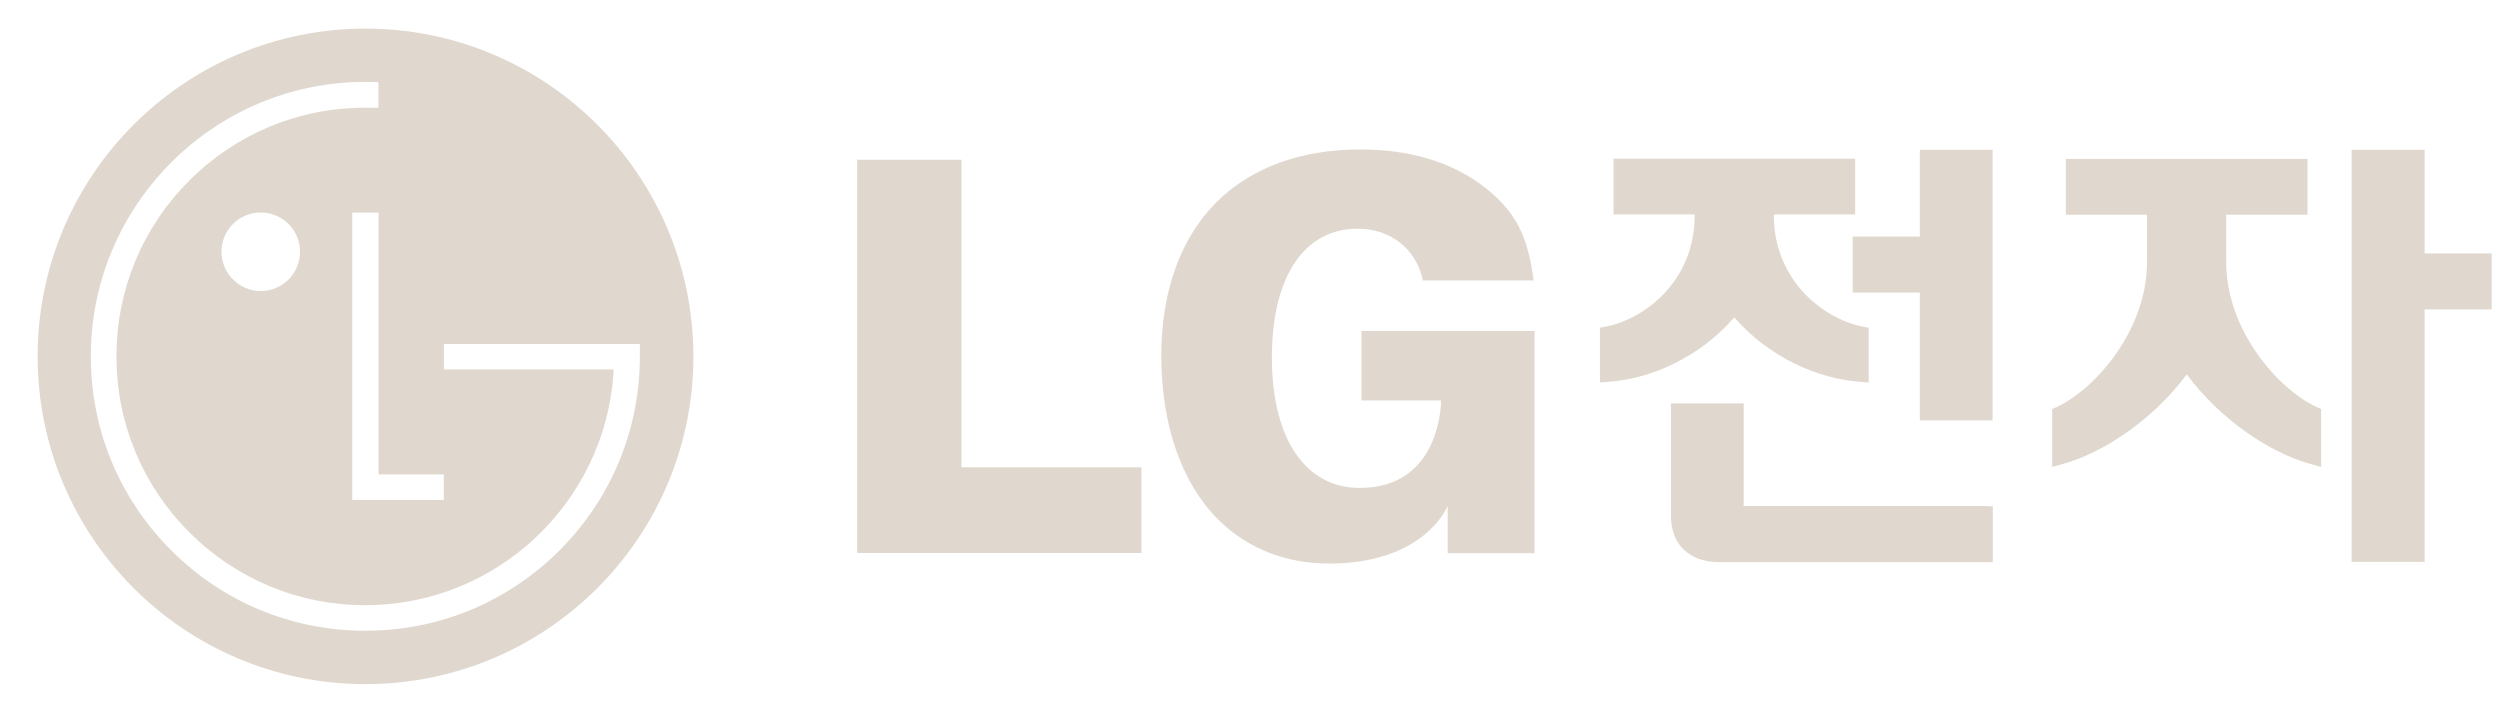 <?xml version="1.0" encoding="utf-8"?>
<!-- Generator: Adobe Illustrator 27.5.0, SVG Export Plug-In . SVG Version: 6.00 Build 0)  -->
<svg version="1.1" xmlns="http://www.w3.org/2000/svg" xmlns:xlink="http://www.w3.org/1999/xlink" x="0px" y="0px"
	 viewBox="0 0 210.63 60" style="enable-background:new 0 0 210.63 60;" xml:space="preserve">
<style type="text/css">
	.st0{fill:#E0D8CE;}
	.st1{opacity:0.8;fill:#E0D8CE;}
	.st2{fill:none;stroke:#415649;stroke-width:0.25;stroke-miterlimit:10;}
	.st3{fill:none;stroke:#4C4C4B;stroke-width:0.25;stroke-miterlimit:10;}
	.st4{fill:#4A423F;}
	.st5{fill:#6F6967;}
	.st6{fill:#655F5D;}
	.st7{fill:url(#SVGID_1_);}
	.st8{fill:url(#SVGID_00000173161150767587618680000003290265359761886337_);}
	.st9{fill:url(#SVGID_00000067232921313699909500000012649185238792370604_);}
	.st10{fill:none;stroke:#ECE1D6;stroke-width:3;stroke-miterlimit:10;}
	.st11{fill:#ECE1D6;}
	.st12{fill:url(#SVGID_00000034091042034789456890000010526067704884679600_);}
	.st13{fill:url(#SVGID_00000114758503030794821710000017701516873334651052_);}
	.st14{fill:none;stroke:#ECE1D6;stroke-width:2.5;stroke-miterlimit:10;}
	.st15{opacity:0.7;fill:#ECE1D6;}
	
		.st16{opacity:0.5;clip-path:url(#SVGID_00000079443860757284810890000013361851589623290256_);fill:url(#SVGID_00000166641259487427158960000017422574447900431752_);}
	
		.st17{clip-path:url(#SVGID_00000098184038013530668560000002311004219208770708_);fill:url(#SVGID_00000078743022062378046050000013217751167456138119_);}
	
		.st18{clip-path:url(#SVGID_00000164494028417227514610000002994775681163426450_);fill:url(#SVGID_00000098934117011922362660000004848347931246938517_);}
	
		.st19{opacity:0.5;clip-path:url(#SVGID_00000152234960526711520020000001050418768537890977_);fill:url(#SVGID_00000122694968073647814330000010225789622939035580_);}
	
		.st20{opacity:0.5;clip-path:url(#SVGID_00000003787786619712210400000007005906576712558747_);fill:url(#SVGID_00000115490670359005503140000016847187350451535022_);}
	.st21{clip-path:url(#SVGID_00000014591847407167592950000011428813445724575405_);fill:#ECE1D6;}
	.st22{fill:#DFD7CE;}
	.st23{fill:url(#SVGID_00000180354761996946863440000008933702051775680930_);}
	.st24{fill:url(#SVGID_00000043428350707979108120000014770518416616087169_);}
	.st25{fill:url(#SVGID_00000074444435263324135600000002539685045041859759_);}
	.st26{fill:#4C4C4B;}
	.st27{fill:url(#SVGID_00000142880240793772976920000012424630480604540803_);}
	.st28{fill:url(#SVGID_00000027562794501042908180000000127799309283263896_);}
	
		.st29{opacity:0.5;clip-path:url(#SVGID_00000060722584234835696860000008496278151341408427_);fill:url(#SVGID_00000078016773940016109880000002663538991274714523_);}
	
		.st30{clip-path:url(#SVGID_00000013897155616195223730000001283297661390344871_);fill:url(#SVGID_00000089572287981321855990000000872650930694920614_);}
	
		.st31{clip-path:url(#SVGID_00000141441130729080557610000011652195550727141773_);fill:url(#SVGID_00000163765181433753474640000005936819760618827696_);}
	
		.st32{opacity:0.5;clip-path:url(#SVGID_00000152228282868419524470000018176206800878875826_);fill:url(#SVGID_00000059310456151877152350000007096953291263593137_);}
	
		.st33{opacity:0.5;clip-path:url(#SVGID_00000140013205924518664050000012923561582026872742_);fill:url(#SVGID_00000113330726319297031190000016635872032506488204_);}
	.st34{clip-path:url(#SVGID_00000152236161836689874160000017223749487833625993_);fill:#4C4C4B;}
	.st35{fill:none;stroke:#2096D5;stroke-miterlimit:10;}
	.st36{fill-rule:evenodd;clip-rule:evenodd;fill:#E0D8CE;}
	.st37{fill:none;stroke:#00A0E9;stroke-width:10;stroke-miterlimit:10;}
	.st38{fill:none;stroke:#E0D8CE;stroke-miterlimit:10;}
	.st39{opacity:0.7;fill:#E0D7CE;}
	.st40{fill:#E0D7CE;}
	.st41{clip-path:url(#SVGID_00000020392735506806768450000004836311124129995670_);}
	.st42{clip-path:url(#SVGID_00000154400989553020691090000014533245365496005522_);}
	.st43{clip-path:url(#SVGID_00000142881789945847656900000006182243317787113900_);}
	.st44{clip-path:url(#SVGID_00000160152986469970812820000017511959485648376722_);}
	.st45{clip-path:url(#SVGID_00000148642275725392650740000008867656776724635051_);}
	.st46{clip-path:url(#SVGID_00000100368507126597056180000011397144482383364782_);}
	.st47{fill:#F1EBE3;}
	.st48{clip-path:url(#SVGID_00000067936686983296448750000007129659060347978396_);}
	.st49{fill-rule:evenodd;clip-rule:evenodd;fill:#E0D7CE;}
	.st50{display:none;}
	.st51{display:inline;fill:none;stroke:#00A0E9;stroke-width:10;stroke-miterlimit:10;}
	.st52{display:inline;fill:none;stroke:#E0D8CE;stroke-miterlimit:10;}
</style>
<g id="레이어_2">
</g>
<g id="레이어_1">
	<g>
		<path class="st0" d="M30.79,2.41c-15.25,0-27.62,12.37-27.62,27.62c0,15.25,12.37,27.61,27.62,27.61s27.63-12.36,27.63-27.61
			C58.41,14.78,46.04,2.41,30.79,2.41z M37.39,39.97v2.15h-7.71V17.91h2.21v22.06H37.39z M47.13,46.38
			c-4.37,4.36-10.17,6.76-16.35,6.76c-6.18,0-11.98-2.4-16.34-6.76c-4.38-4.37-6.79-10.17-6.79-16.36
			c0-12.74,10.38-23.12,23.12-23.12c0.27,0,0.82,0.01,1.11,0.02v2.16c-0.27-0.01-0.86-0.01-1.11-0.01c-5.59,0-10.85,2.18-14.82,6.14
			c-3.96,3.96-6.14,9.22-6.14,14.81c0,5.61,2.18,10.86,6.14,14.83c3.96,3.95,9.22,6.14,14.82,6.14c11.09,0,20.19-8.65,20.92-19.55
			c0-0.04,0-0.27,0-0.32H37.4v-2.14h15.58h0.93v1.04C53.91,36.21,51.5,42.01,47.13,46.38z M25.28,21.21c0,1.82-1.48,3.31-3.3,3.31
			c-1.83,0-3.32-1.49-3.32-3.31c0-1.83,1.49-3.31,3.32-3.31C23.8,17.91,25.28,19.39,25.28,21.21z"/>
		<g>
			<g>
				<g>
					<polygon class="st0" points="72.22,46.59 96.17,46.59 96.17,39.37 81.72,39.37 81.01,39.37 81.01,38.66 81.01,13.46 
						72.22,13.46 					"/>
					<path class="st0" d="M125.1,15.79c-2.74-2.13-6.28-3.2-10.5-3.2c-5.01,0-9.19,1.54-12.11,4.44c-3.03,3.04-4.65,7.51-4.65,12.95
						c0,5.8,1.7,10.7,4.79,13.79c2.43,2.42,5.66,3.71,9.35,3.71c8.11,0,9.99-4.86,9.99-4.86v2.23v1.76h7.32V27.88h-14.58v5.86h5.86
						h0.84c0,0,0.07,7.37-6.86,7.37c-1.76,0-3.33-0.64-4.52-1.85c-1.87-1.87-2.87-5.04-2.87-9.14c0-6.79,2.7-10.85,7.23-10.85
						c2.82,0,4.94,1.74,5.49,4.36h9.33C128.72,19.81,127.67,17.82,125.1,15.79z"/>
				</g>
			</g>
			<g>
				<g>
					<g>
						<path class="st0" d="M195.15,34.28c-3.28-1.55-7.59-6.51-7.59-12.21v-3.98h6.12h0.19h0.54v-0.51v-0.19v-3.29v-0.2v-0.51h-0.54
							h-0.19h-18.89h-0.2h-0.54v0.51v0.2v3.29v0.19v0.51h0.54h0.2h6.1v3.98c0,5.7-4.3,10.66-7.58,12.21l-0.12,0.05l-0.29,0.14v0.33
							v0.12v3.48v0.26v0.68l0.67-0.19l0.26-0.07c3.45-0.95,7.65-3.81,10.41-7.54c2.74,3.73,6.94,6.59,10.39,7.54l0.26,0.07
							l0.67,0.19v-0.68V38.4v-3.48V34.8v-0.33l-0.29-0.14L195.15,34.28z"/>
						<polygon class="st0" points="209.4,21.35 209.19,21.35 204.28,21.35 204.28,13.34 204.28,13.14 204.28,12.62 203.74,12.62 
							203.54,12.62 198.87,12.62 198.67,12.62 198.13,12.62 198.13,13.14 198.13,13.34 198.13,46.64 198.13,46.84 198.13,47.34 
							198.67,47.34 198.87,47.34 203.54,47.34 203.74,47.34 204.28,47.34 204.28,46.84 204.28,46.64 204.28,26.07 209.19,26.07 
							209.4,26.07 209.93,26.07 209.93,25.55 209.93,25.35 209.93,22.05 209.93,21.86 209.93,21.35 						"/>
					</g>
					<g>
						<path class="st0" d="M156.3,13.37v0.51v0.2v3.29v0.19v0.51h-0.54h-0.19h-6.12v0.06c0,5.53,4.22,8.72,7.41,9.37l0.16,0.03
							l0.42,0.08v0.42v0.16v3.25v0.22v0.56l-0.57-0.04l-0.21-0.02c-3.44-0.24-7.58-2.01-10.54-5.42c-2.96,3.41-7.11,5.19-10.55,5.42
							l-0.2,0.02l-0.57,0.04v-0.56v-0.22v-3.25v-0.16v-0.42l0.41-0.08l0.16-0.03c3.18-0.65,7.41-3.79,7.41-9.37v-0.06h-6.11h-0.2
							h-0.53v-0.51v-0.19v-3.29v-0.2v-0.51H156.3z"/>
						<g>
							<polygon class="st0" points="156.82,19.93 156.62,19.93 156.09,19.93 156.09,20.45 156.09,20.65 156.09,23.94 156.09,24.13 
								156.09,24.65 156.62,24.65 156.82,24.65 161.75,24.65 161.75,34.71 161.75,34.9 161.75,35.42 162.27,35.42 162.48,35.42 
								167.14,35.42 167.34,35.42 167.88,35.42 167.88,34.9 167.88,34.71 167.88,13.34 167.88,13.14 167.88,12.62 167.34,12.62 
								167.14,12.62 162.48,12.62 162.27,12.62 161.75,12.62 161.75,13.14 161.75,13.34 161.75,19.93 							"/>
							<path class="st0" d="M167.36,42.63h-0.21h-20.24v-7.94v-0.19v-0.51h-0.54h-0.19h-4.67h-0.21h-0.52v0.51v0.19v8.74
								c0,1.19,0.36,2.19,1.08,2.88c0.71,0.68,1.73,1.05,2.97,1.05h22.32h0.21h0.54v-0.51v-0.2v-3.29v-0.19v-0.52H167.36z"/>
						</g>
					</g>
				</g>
			</g>
		</g>
	</g>
</g>
<g id="레이어_3" class="st50">
	<rect x="-314.14" y="13.98" class="st52" width="2084.75" height="33.56"/>
</g>
</svg>

